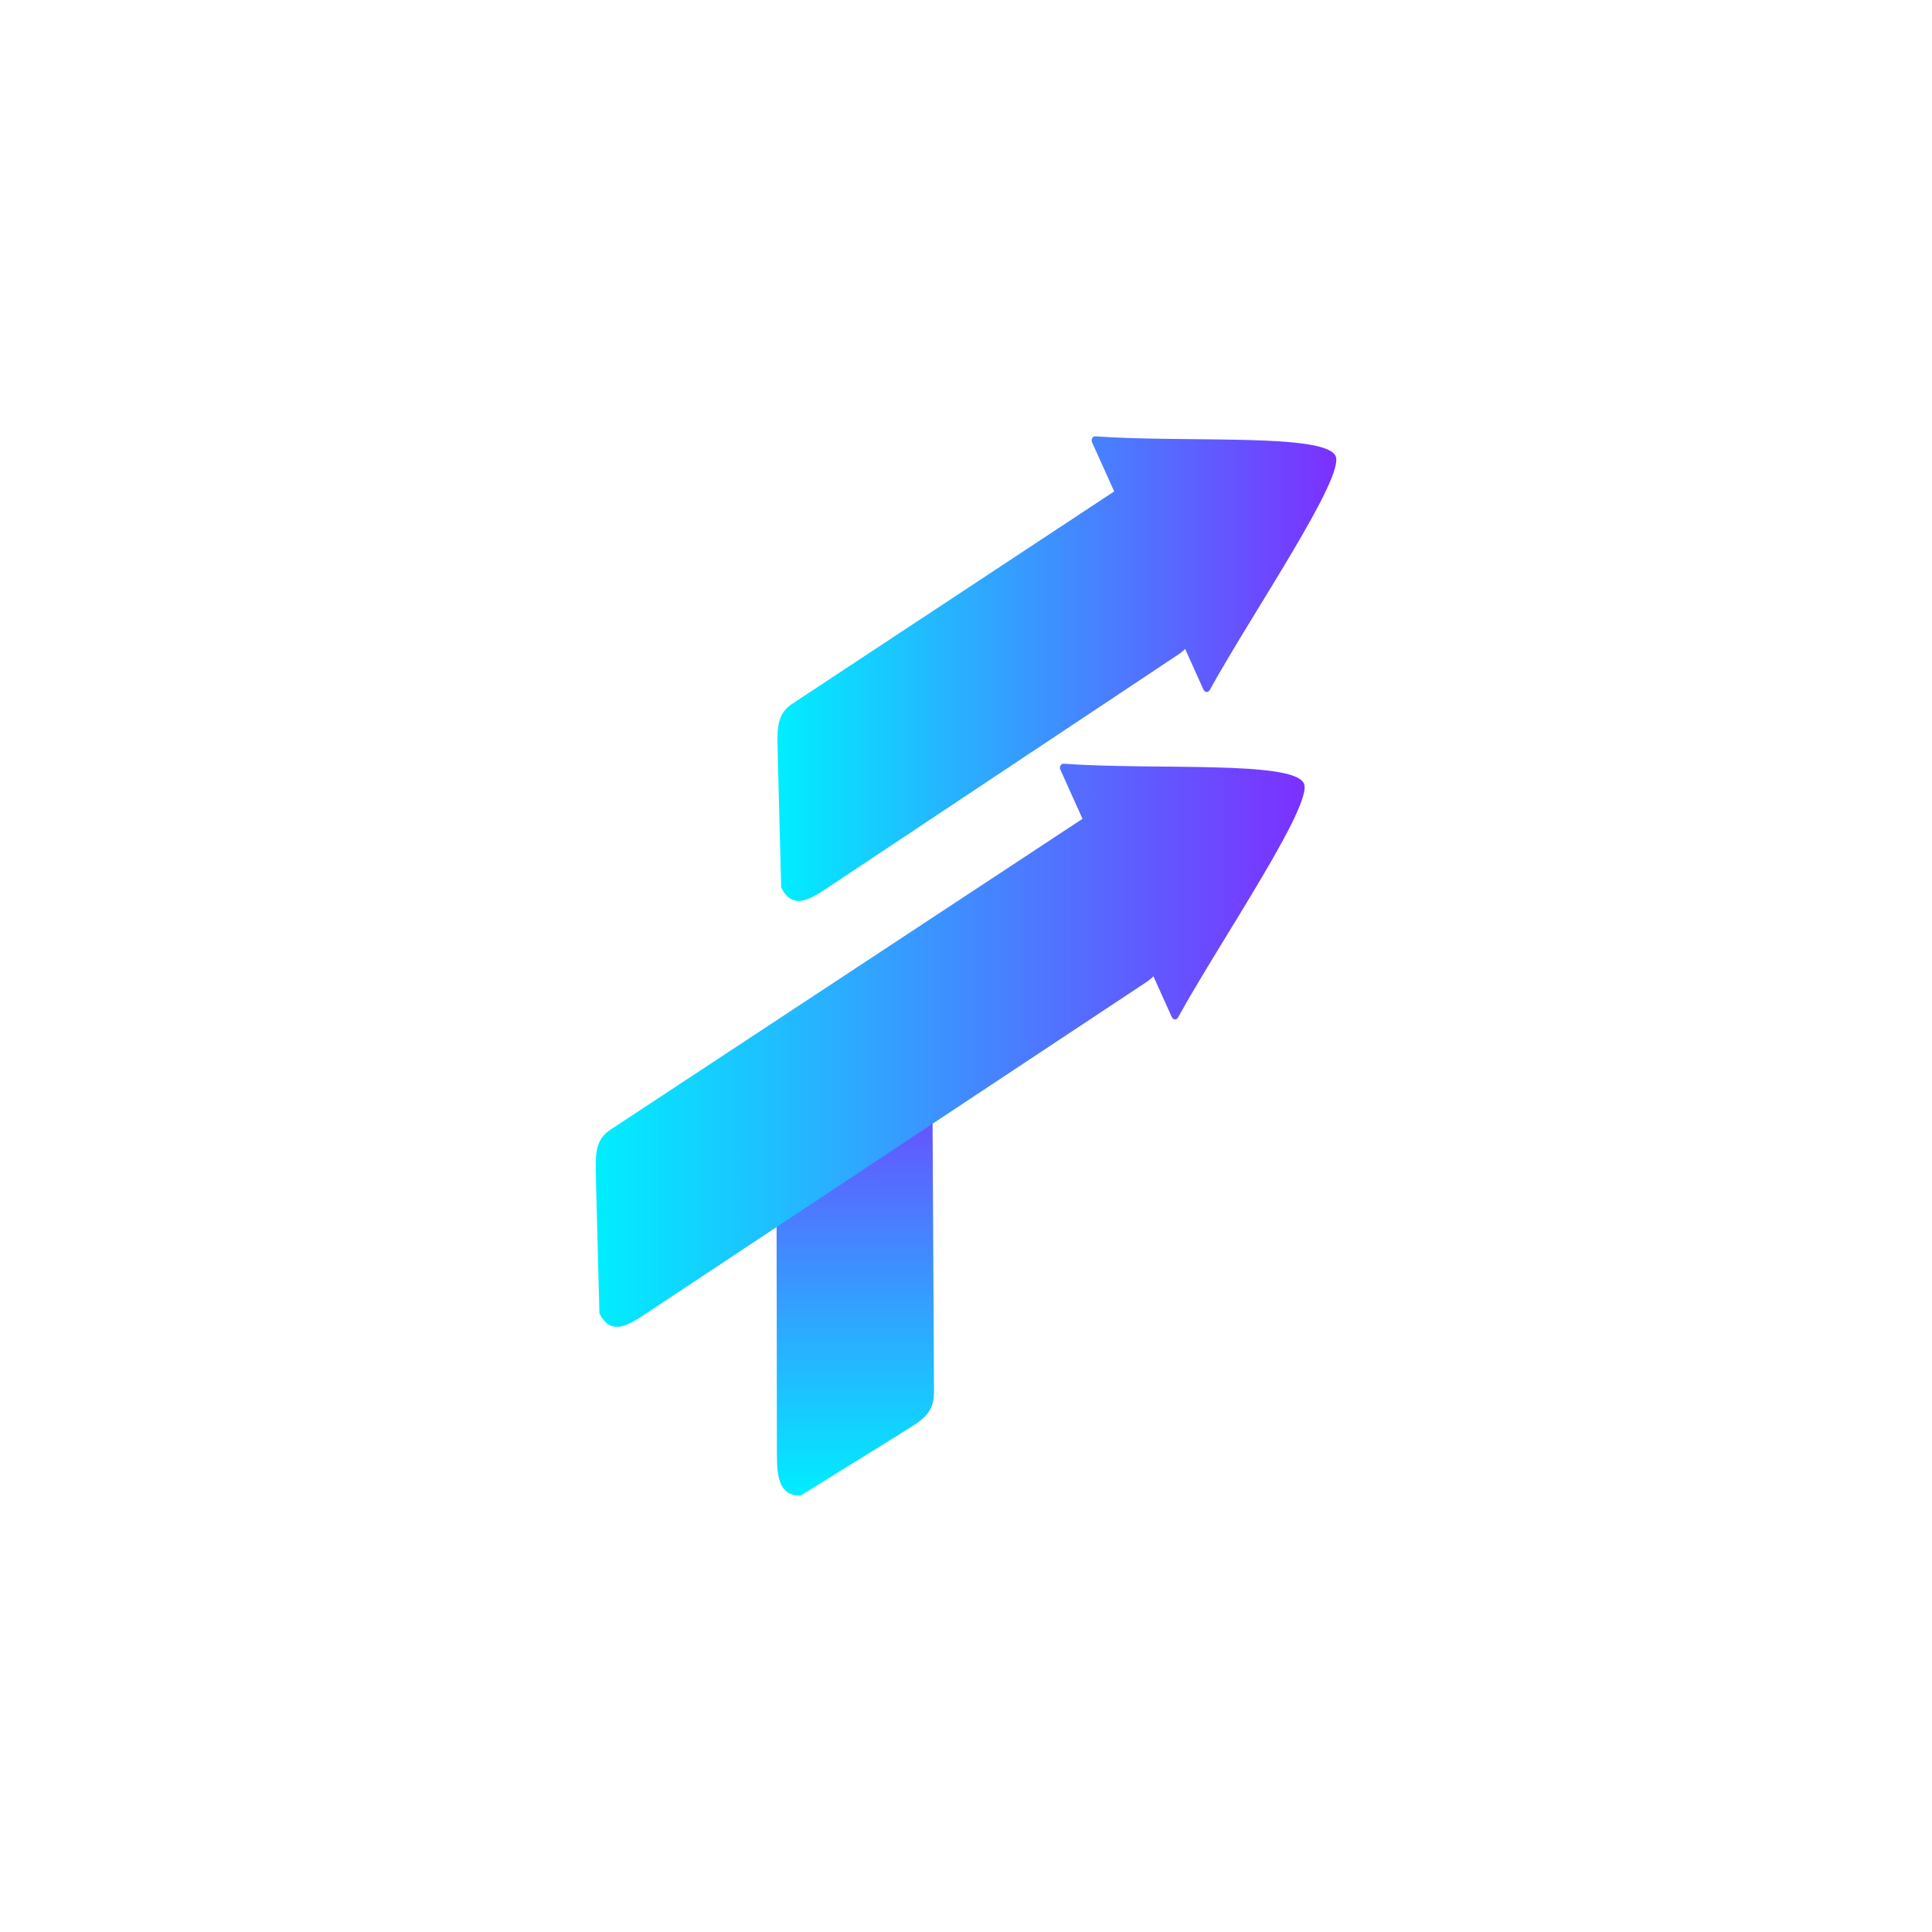 <?xml version="1.0" encoding="utf-8"?>
<!-- Generator: Adobe Illustrator 24.0.2, SVG Export Plug-In . SVG Version: 6.00 Build 0)  -->
<svg version="1.1" id="Capa_1" xmlns="http://www.w3.org/2000/svg" xmlns:xlink="http://www.w3.org/1999/xlink" x="0px" y="0px"
	 viewBox="0 0 1500 1500" style="enable-background:new 0 0 1500 1500;" xml:space="preserve">
<style type="text/css">
	.st0{fill:url(#SVGID_1_);}
	.st1{fill:url(#SVGID_2_);}
	.st2{fill:url(#SVGID_3_);}
	.st3{fill:url(#SVGID_4_);}
</style>
<g>
	<linearGradient id="SVGID_1_" gradientUnits="userSpaceOnUse" x1="603.621" y1="519.134" x2="1037.5" y2="519.134">
		<stop  offset="0" style="stop-color:#00EEFF"/>
		<stop  offset="1" style="stop-color:#7C30FF"/>
	</linearGradient>
	<path class="st0" d="M1036.88,353.9L1036.88,353.9c-8.91-17.74-114.92-10.08-186.4-15.13c-2.19-0.15-3.59,2.44-2.59,4.66
		l17.17,38.11L614.87,546.57c-14.24,9.4-10.95,24.78-10.87,46.45l2.51,96.07c8.23,16.25,19.85,10.88,34.09,1.48l274.52-182.6
		c1.91-1.26,3.55-2.66,5-4.18l14.26,31.66c1,2.22,3.66,2.45,4.83,0.33C972.04,476.25,1044.93,369.92,1036.88,353.9z"/>
	<linearGradient id="SVGID_2_" gradientUnits="userSpaceOnUse" x1="663.954" y1="1161.236" x2="663.954" y2="801.601">
		<stop  offset="0" style="stop-color:#00EEFF"/>
		<stop  offset="1" style="stop-color:#7C30FF"/>
	</linearGradient>
	<path class="st1" d="M723.67,801.6l1.49,279.73c0.04,18.78-13.26,23.26-29.71,34.08l-74.02,45.82
		c-16.45,0.05-18.22-14.12-18.26-32.9l-0.42-323.48"/>
	<linearGradient id="SVGID_3_" gradientUnits="userSpaceOnUse" x1="462.5" y1="811.556" x2="1012.901" y2="811.556">
		<stop  offset="0" style="stop-color:#00EEFF"/>
		<stop  offset="1" style="stop-color:#7C30FF"/>
	</linearGradient>
	<path class="st2" d="M1012.28,608.09L1012.28,608.09c-8.91-17.74-114.92-10.08-186.4-15.13c-2.19-0.15-3.59,2.44-2.59,4.66
		l17.17,38.11L473.75,877.23c-14.24,9.4-10.95,24.78-10.87,46.45l2.51,96.07c8.23,16.25,19.85,10.88,34.09,1.48l391.04-259.06
		c1.91-1.26,3.55-2.66,5-4.18l14.26,31.66c1,2.22,3.66,2.45,4.83,0.33C947.44,730.44,1020.33,624.11,1012.28,608.09z"/>
	<linearGradient id="SVGID_4_" gradientUnits="userSpaceOnUse" x1="658.214" y1="414.652" x2="658.214" y2="414.652">
		<stop  offset="0" style="stop-color:#00EEFF"/>
		<stop  offset="1" style="stop-color:#7C30FF"/>
	</linearGradient>
	<path class="st3" d="M658.21,414.65"/>
</g>
</svg>
